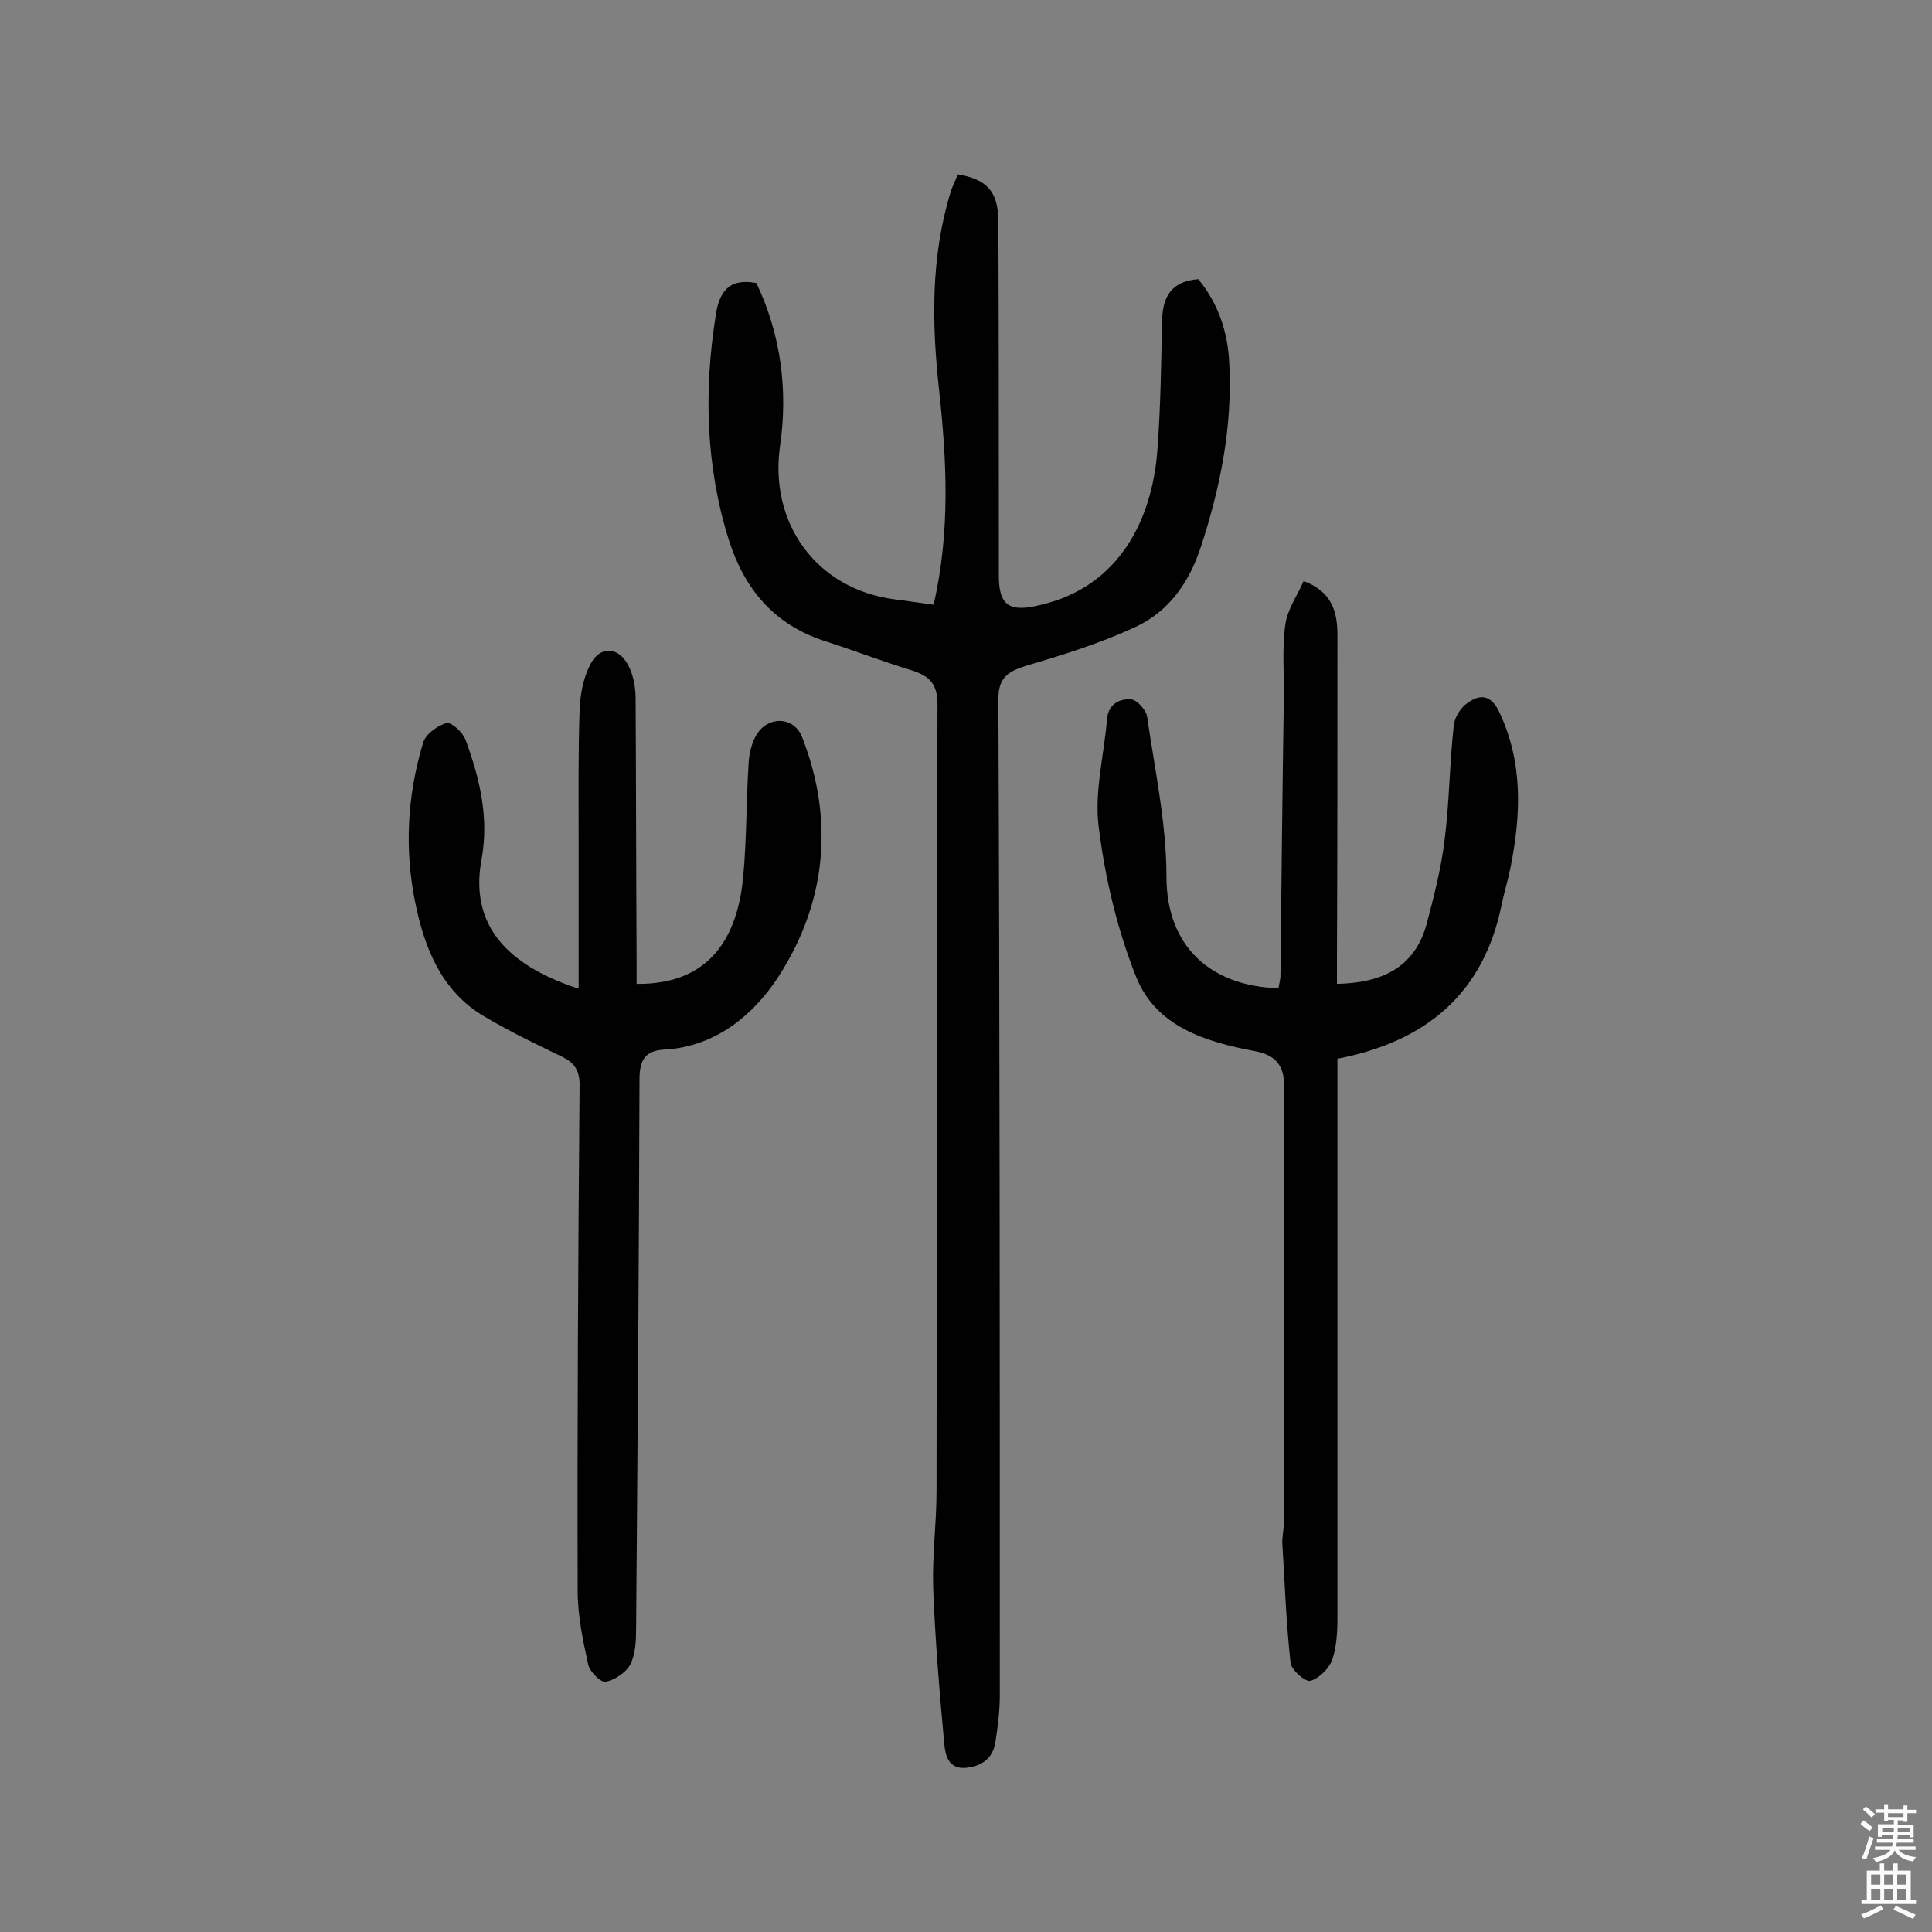 <svg enable-background="new 0 0 400 400" viewBox="0 0 400 400" xmlns="http://www.w3.org/2000/svg"><rect x="0" y="0" width="400" height="400" fill="#808080" stroke="none"/><g fill="#010102"><path d="m193.3 125.2c3.5-15.3 2.7-30 1.1-44.7-1.5-13.8-1.7-27.5 2.5-41 .4-1.2 1-2.3 1.4-3.4 6 1 8.3 3.5 8.4 9.5.1 22.7.1 45.5.1 68.2v5.4c0 6.2 2.2 7.6 8.4 6.1 16.8-3.8 23.3-18.1 24.4-31.8.7-9 .8-18.1 1-27.2.1-4.9 2-8.1 7.5-8.5 4.1 5 6.1 10.9 6.4 17.3.7 13.1-1.8 25.7-5.9 38.2-2.4 7.3-6.6 13.3-13.5 16.5-7.1 3.3-14.7 5.7-22.2 7.9-3.9 1.2-6.2 2.3-6.2 7 .3 68.8.3 137.5.3 206.3 0 3.2-.4 6.4-.9 9.6-.5 3.3-2.6 5-6 5.4-3.8.4-4.4-2.7-4.6-5-1-10.8-1.9-21.6-2.3-32.4-.2-6.6.7-13.3.7-19.9.1-54.3 0-108.5.2-162.8 0-4.3-1.6-5.9-5.3-7.1-6.2-1.9-12.2-4.2-18.4-6.2-10.2-3.4-16.3-10.7-19.5-20.8-4.8-15.3-5.2-30.9-2.7-46.6.7-4.6 2.6-7.7 8.4-6.6 5 10.5 6.6 22 4.9 33.7-2.3 16 7.5 29.7 23.8 31.8 2.5.3 5 .7 8 1.1z"/><path d="m276.9 219.2v5.7 110.2c0 2.9-.2 6-1.1 8.6-.7 1.8-2.7 3.8-4.5 4.3-1 .3-3.9-2.2-4.1-3.7-.9-8.1-1.2-16.4-1.7-24.6-.1-1.4.3-2.9.3-4.4 0-30.1-.1-60.1.1-90.2 0-4.8-2-6.7-6.2-7.5-10.2-1.9-20.4-5.1-24.5-15.4-3.9-9.8-6.4-20.4-7.7-30.8-1-7.3 1.1-15.1 1.7-22.6.3-3.1 2.7-4.2 5-4 1.2.1 3.1 2.2 3.3 3.6 1.6 11 4 22.1 4 33.1 0 14.6 9.3 22.7 23.2 23.1.1-.7.3-1.5.4-2.3.2-19.2.4-38.3.7-57.5.1-5.2-.4-10.4.3-15.4.4-3.2 2.5-6.1 3.8-9.1 5.9 2.2 7 6.4 7 11.2 0 22.3 0 44.5-.1 66.8v5.4c9.1-.2 16.1-3.2 18.6-12.5 1.5-5.7 3-11.5 3.7-17.4 1-7.9 1-15.8 1.9-23.7.2-1.7 1.5-3.7 2.9-4.6 2.5-1.8 4.8-1.7 6.5 1.9 5 10.6 4.5 21.4 2.3 32.4-.5 2.5-1.3 5-1.8 7.5-3.7 18.2-15.4 28.3-34 31.9z"/><path d="m131.8 203.7c17 .2 21.2-12.2 22.1-22.5.7-7.7.6-15.6 1.1-23.3.1-2 .7-4.3 1.7-5.9 2.5-3.9 7.8-3.6 9.4.7 6.7 17.2 4.9 34.2-4.8 49.3-5 7.8-12.9 14.7-23.7 15.3-4 .2-5.2 2.1-5.2 6.2-.1 37.8-.4 75.7-.7 113.5 0 2.6-.1 5.4-1.2 7.6-.9 1.7-3.2 3.2-5.1 3.6-1 .2-3.3-2.1-3.6-3.5-1.1-5-2.2-10.2-2.2-15.3-.1-34.9.1-69.9.4-104.8 0-3.1-1.2-4.7-3.8-5.9-5.4-2.6-10.8-5.2-16-8.3-8.8-5.2-12.3-14.1-14.2-23.4-2.3-11.1-1.7-22.3 1.6-33.2.5-1.8 2.9-3.5 4.8-4.1 1-.3 3.4 1.9 4 3.5 2.9 7.9 4.9 16.1 3.3 24.7-2.5 13.5 5.1 21.9 20.1 26.8 0-10.6 0-21 0-31.3 0-8.8-.1-17.6.2-26.3.1-3.1.7-6.5 2.1-9.3 1.9-4.1 5.9-4.1 8 0 1.1 2.1 1.5 4.6 1.5 7 .1 17.9.1 35.7.2 53.6z"/></g><path d="m385.2 377.6.6-.7c.6.4 1.3.9 1.9 1.5l-.6.7c-.8-.5-1.4-1-1.9-1.5zm.3 7.1c.6-1.4 1.1-2.9 1.5-4.5.3.1.6.3.9.4-.5 1.4-1 2.9-1.5 4.4zm.2-10.1.6-.6c.7.5 1.3 1.1 1.9 1.6l-.7.7c-.6-.6-1.2-1.2-1.8-1.7zm8.4-.8h.8v.9h1.8v.7h-1.8v1.8h-.8v-.3h-1.2v.9h3.3v2.6h-.8v-.4h-2.5c0 .3 0 .6-.1.8h3.4v.7h-3.5c0 .3-.1.6-.1.8h4v.7h-3.5c.7.9 1.9 1.3 3.6 1.5-.2.2-.4.5-.6.9-1.9-.3-3.2-1.1-3.8-2.3-.5 1.1-1.8 2-3.9 2.4-.2-.3-.4-.5-.6-.8 1.9-.4 3.1-.9 3.6-1.7h-3.2v-.7h3.5c.1-.2.1-.5.2-.8h-3.3v-.7h3.4c0-.2 0-.5 0-.8h-2.4v.3h-.8v-2.6h3.3v-.9h-1.2v.3h-.8v-1.8h-1.8v-.7h1.8v-.9h.8v.9h3.2zm-4.4 5.5h2.4c0-.3 0-.6 0-.9h-2.4zm1.2-3.1h3.2v-.8h-3.2zm4.4 2.2h-2.4v.9h2.5v-.9z" fill="#fcfbfa"/><path d="m389.2 385.8h.9v1.5h1.9v-1.5h.9v1.5h2.7v6h1.1v.9h-11.3v-.9h1.1v-6h2.7zm.2 8.7.5.8c-1.2.6-2.5 1.3-4 1.9-.2-.3-.3-.6-.6-.8 1.6-.6 3-1.3 4.1-1.9zm-2-4.3h1.9v-2.1h-1.9zm0 3.1h1.9v-2.2h-1.9zm2.7-3.1h1.9v-2.1h-1.9zm0 3.1h1.9v-2.2h-1.9zm2.4 1.3c1.4.6 2.7 1.2 4.1 1.8l-.5.9c-1.5-.7-2.8-1.4-4.1-1.9zm2.2-6.5h-1.9v2.1h1.9zm-1.9 5.2h1.9v-2.2h-1.9z" fill="#fcfbfa"/></svg>